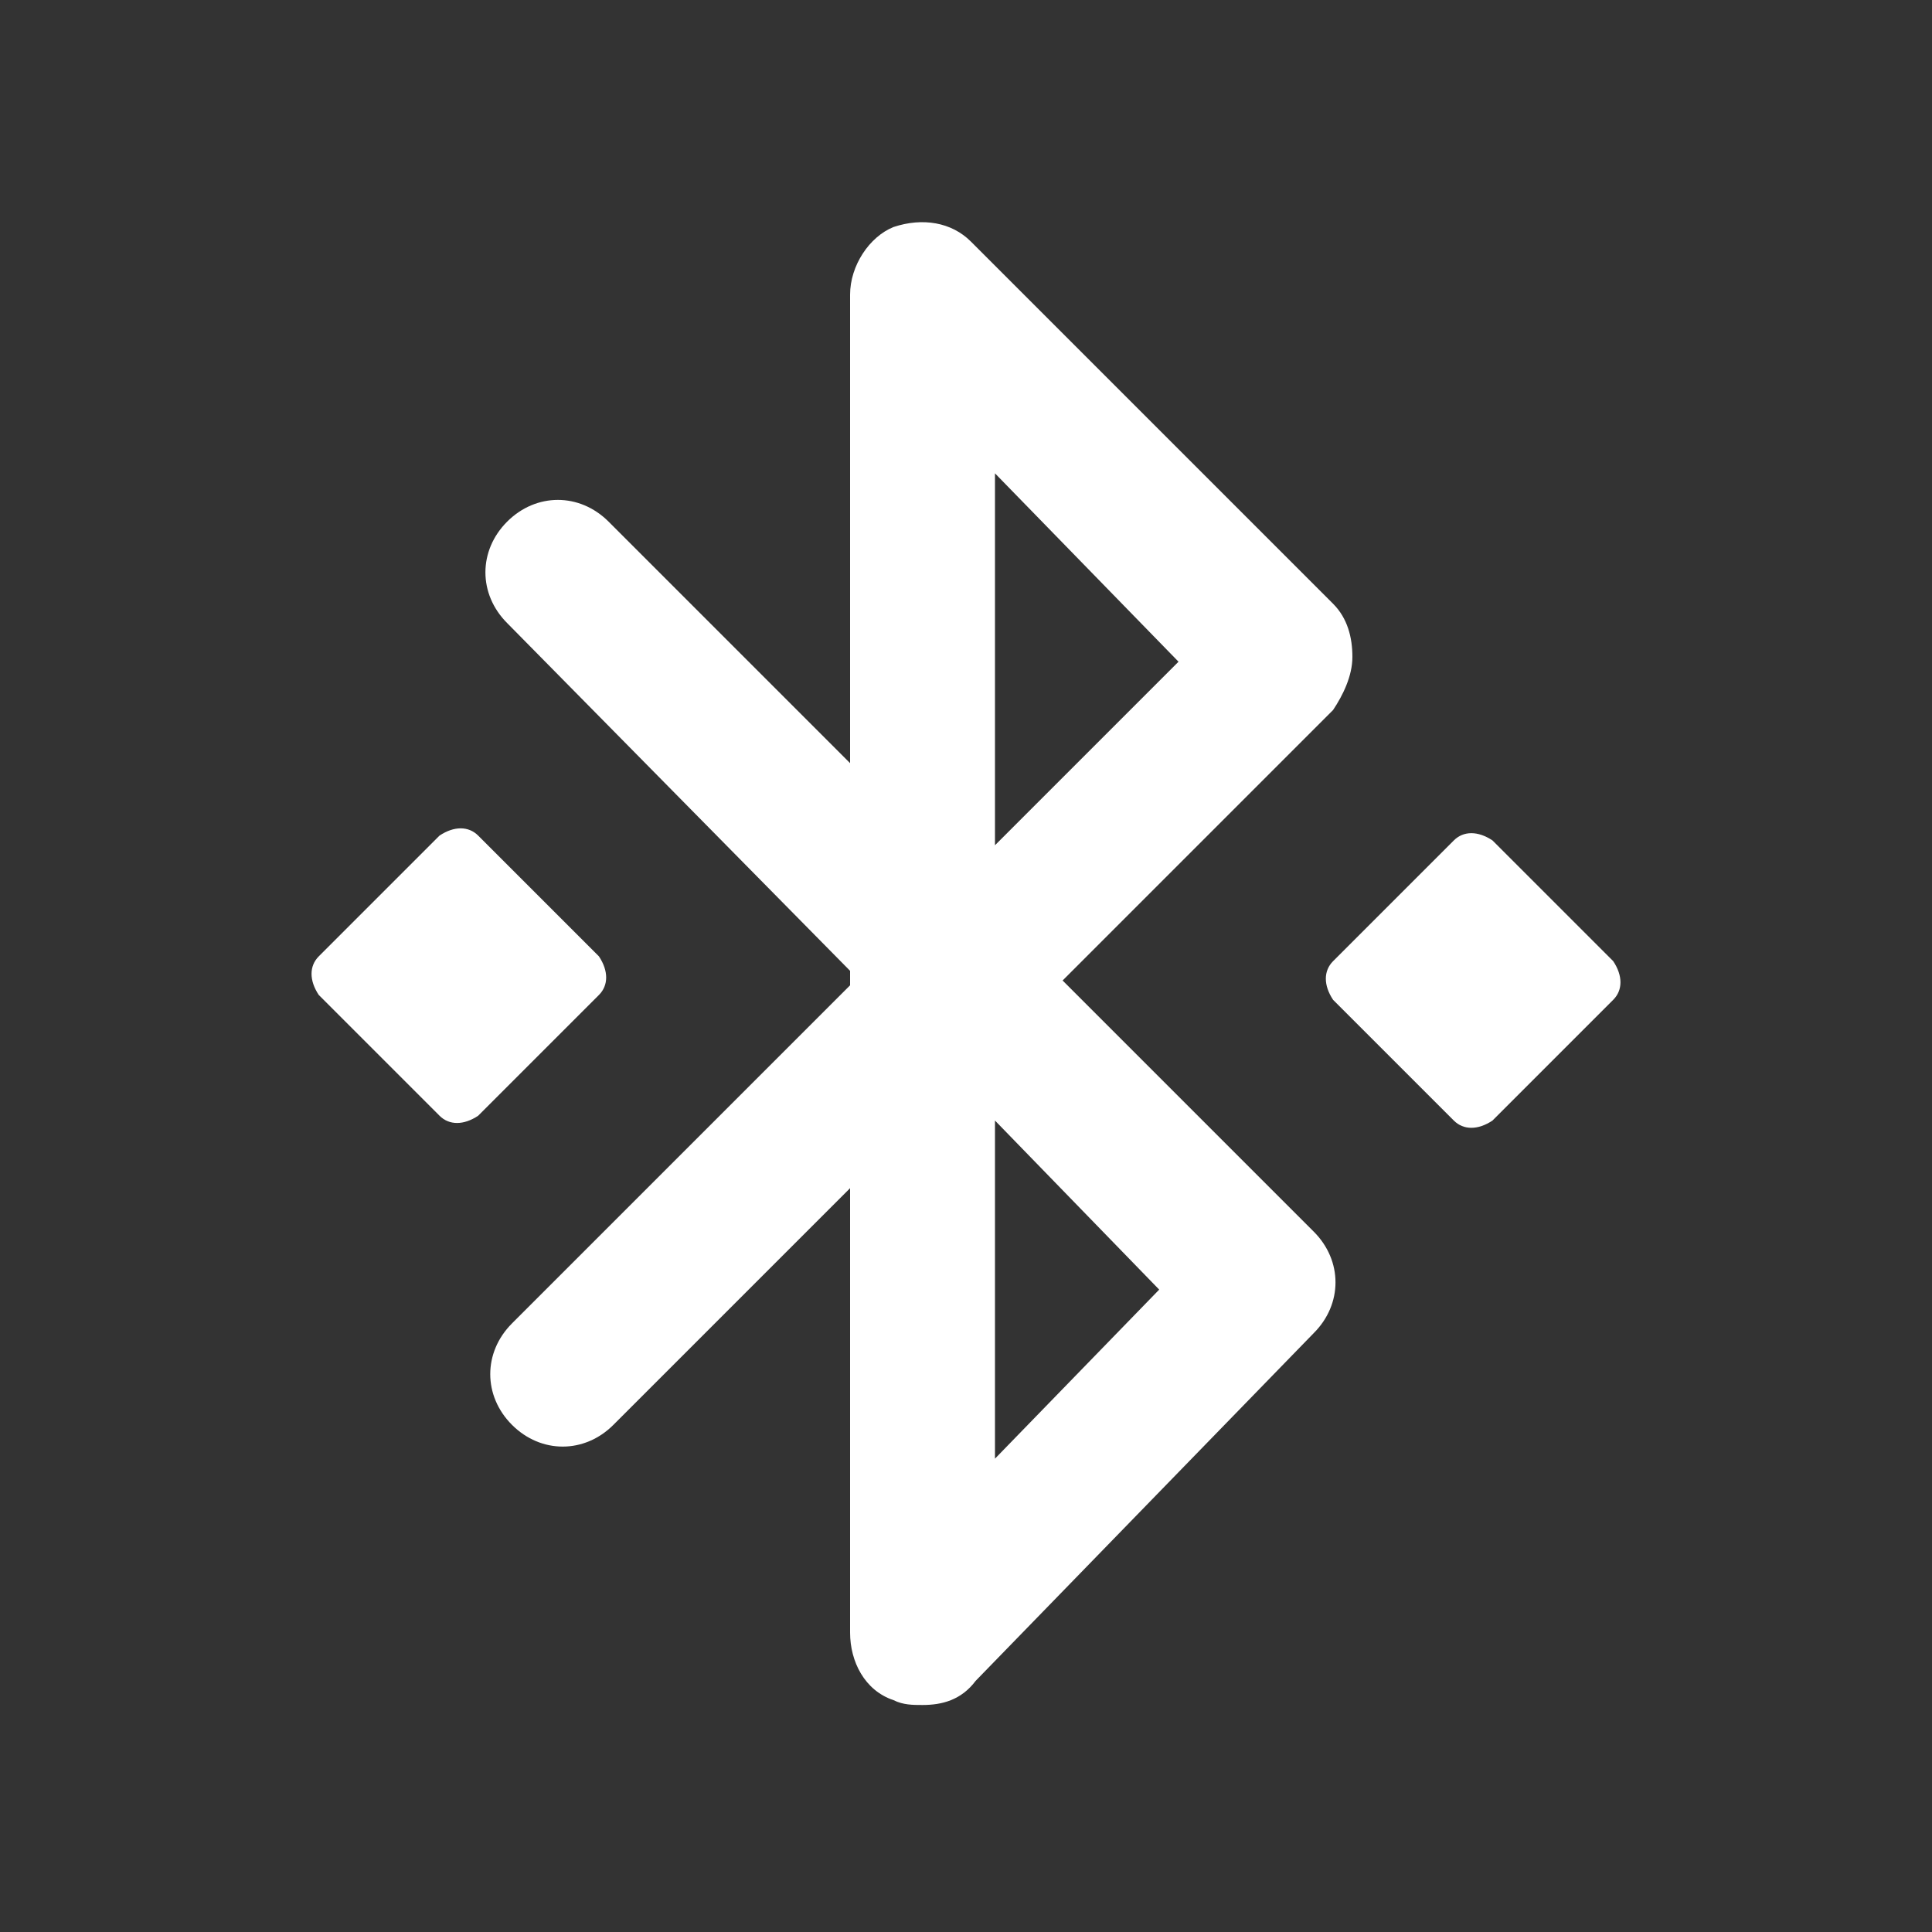 <?xml version="1.0" encoding="utf-8"?>
<!-- Generator: Adobe Illustrator 19.0.0, SVG Export Plug-In . SVG Version: 6.00 Build 0)  -->
<svg version="1.1" id="Layer_1" xmlns="http://www.w3.org/2000/svg" xmlns:xlink="http://www.w3.org/1999/xlink" x="0px" y="0px"
	 viewBox="-479 481 40 40" style="enable-background:new -479 481 40 40;" xml:space="preserve">
<rect x="-479" y="481" width="40" height="40" fill="#333333" stroke="none"/>
<style type="text/css">
	.st0{fill:#FFFFFF;}
</style>
<g>
	<path class="st0" d="M-466.6,500.8l-2.5-2.5c-0.2-0.2-0.5-0.2-0.8,0l-2.5,2.5c-0.2,0.2-0.2,0.5,0,0.8l2.5,2.5
		c0.2,0.2,0.5,0.2,0.8,0l2.5-2.5C-466.4,501.4-466.4,501.1-466.6,500.8z"/>
	<path class="st0" d="M-448.9,498.4l-2.5,2.5c-0.2,0.2-0.2,0.5,0,0.8l2.5,2.5c0.2,0.2,0.5,0.2,0.8,0l2.5-2.5c0.2-0.2,0.2-0.5,0-0.8
		l-2.5-2.5C-448.4,498.2-448.7,498.2-448.9,498.4z"/>
	<g>
		<path class="st0" d="M-459.9,516.3c-0.2,0-0.4,0-0.6-0.1c-0.6-0.2-0.9-0.8-0.9-1.4v-9.2l-4.9,4.9c-0.6,0.6-1.5,0.6-2.1,0
			c-0.6-0.6-0.6-1.5,0-2.1l7-7v-0.3l-7.1-7.2c-0.6-0.6-0.6-1.5,0-2.1c0.6-0.6,1.5-0.6,2.1,0l5,5v-9.7c0-0.6,0.4-1.2,0.9-1.4
			c0.6-0.2,1.2-0.1,1.6,0.3l7.5,7.5c0.3,0.3,0.4,0.7,0.4,1.1s-0.2,0.8-0.4,1.1l-5.6,5.6l5.2,5.2c0.6,0.6,0.6,1.5,0,2.1l-7,7.2
			C-459.1,516.2-459.5,516.3-459.9,516.3z M-458.4,504.2v7l3.4-3.5L-458.4,504.2z M-458.4,490.8v7.7l3.8-3.8L-458.4,490.8z"/>
	</g>
</g>
</svg>
